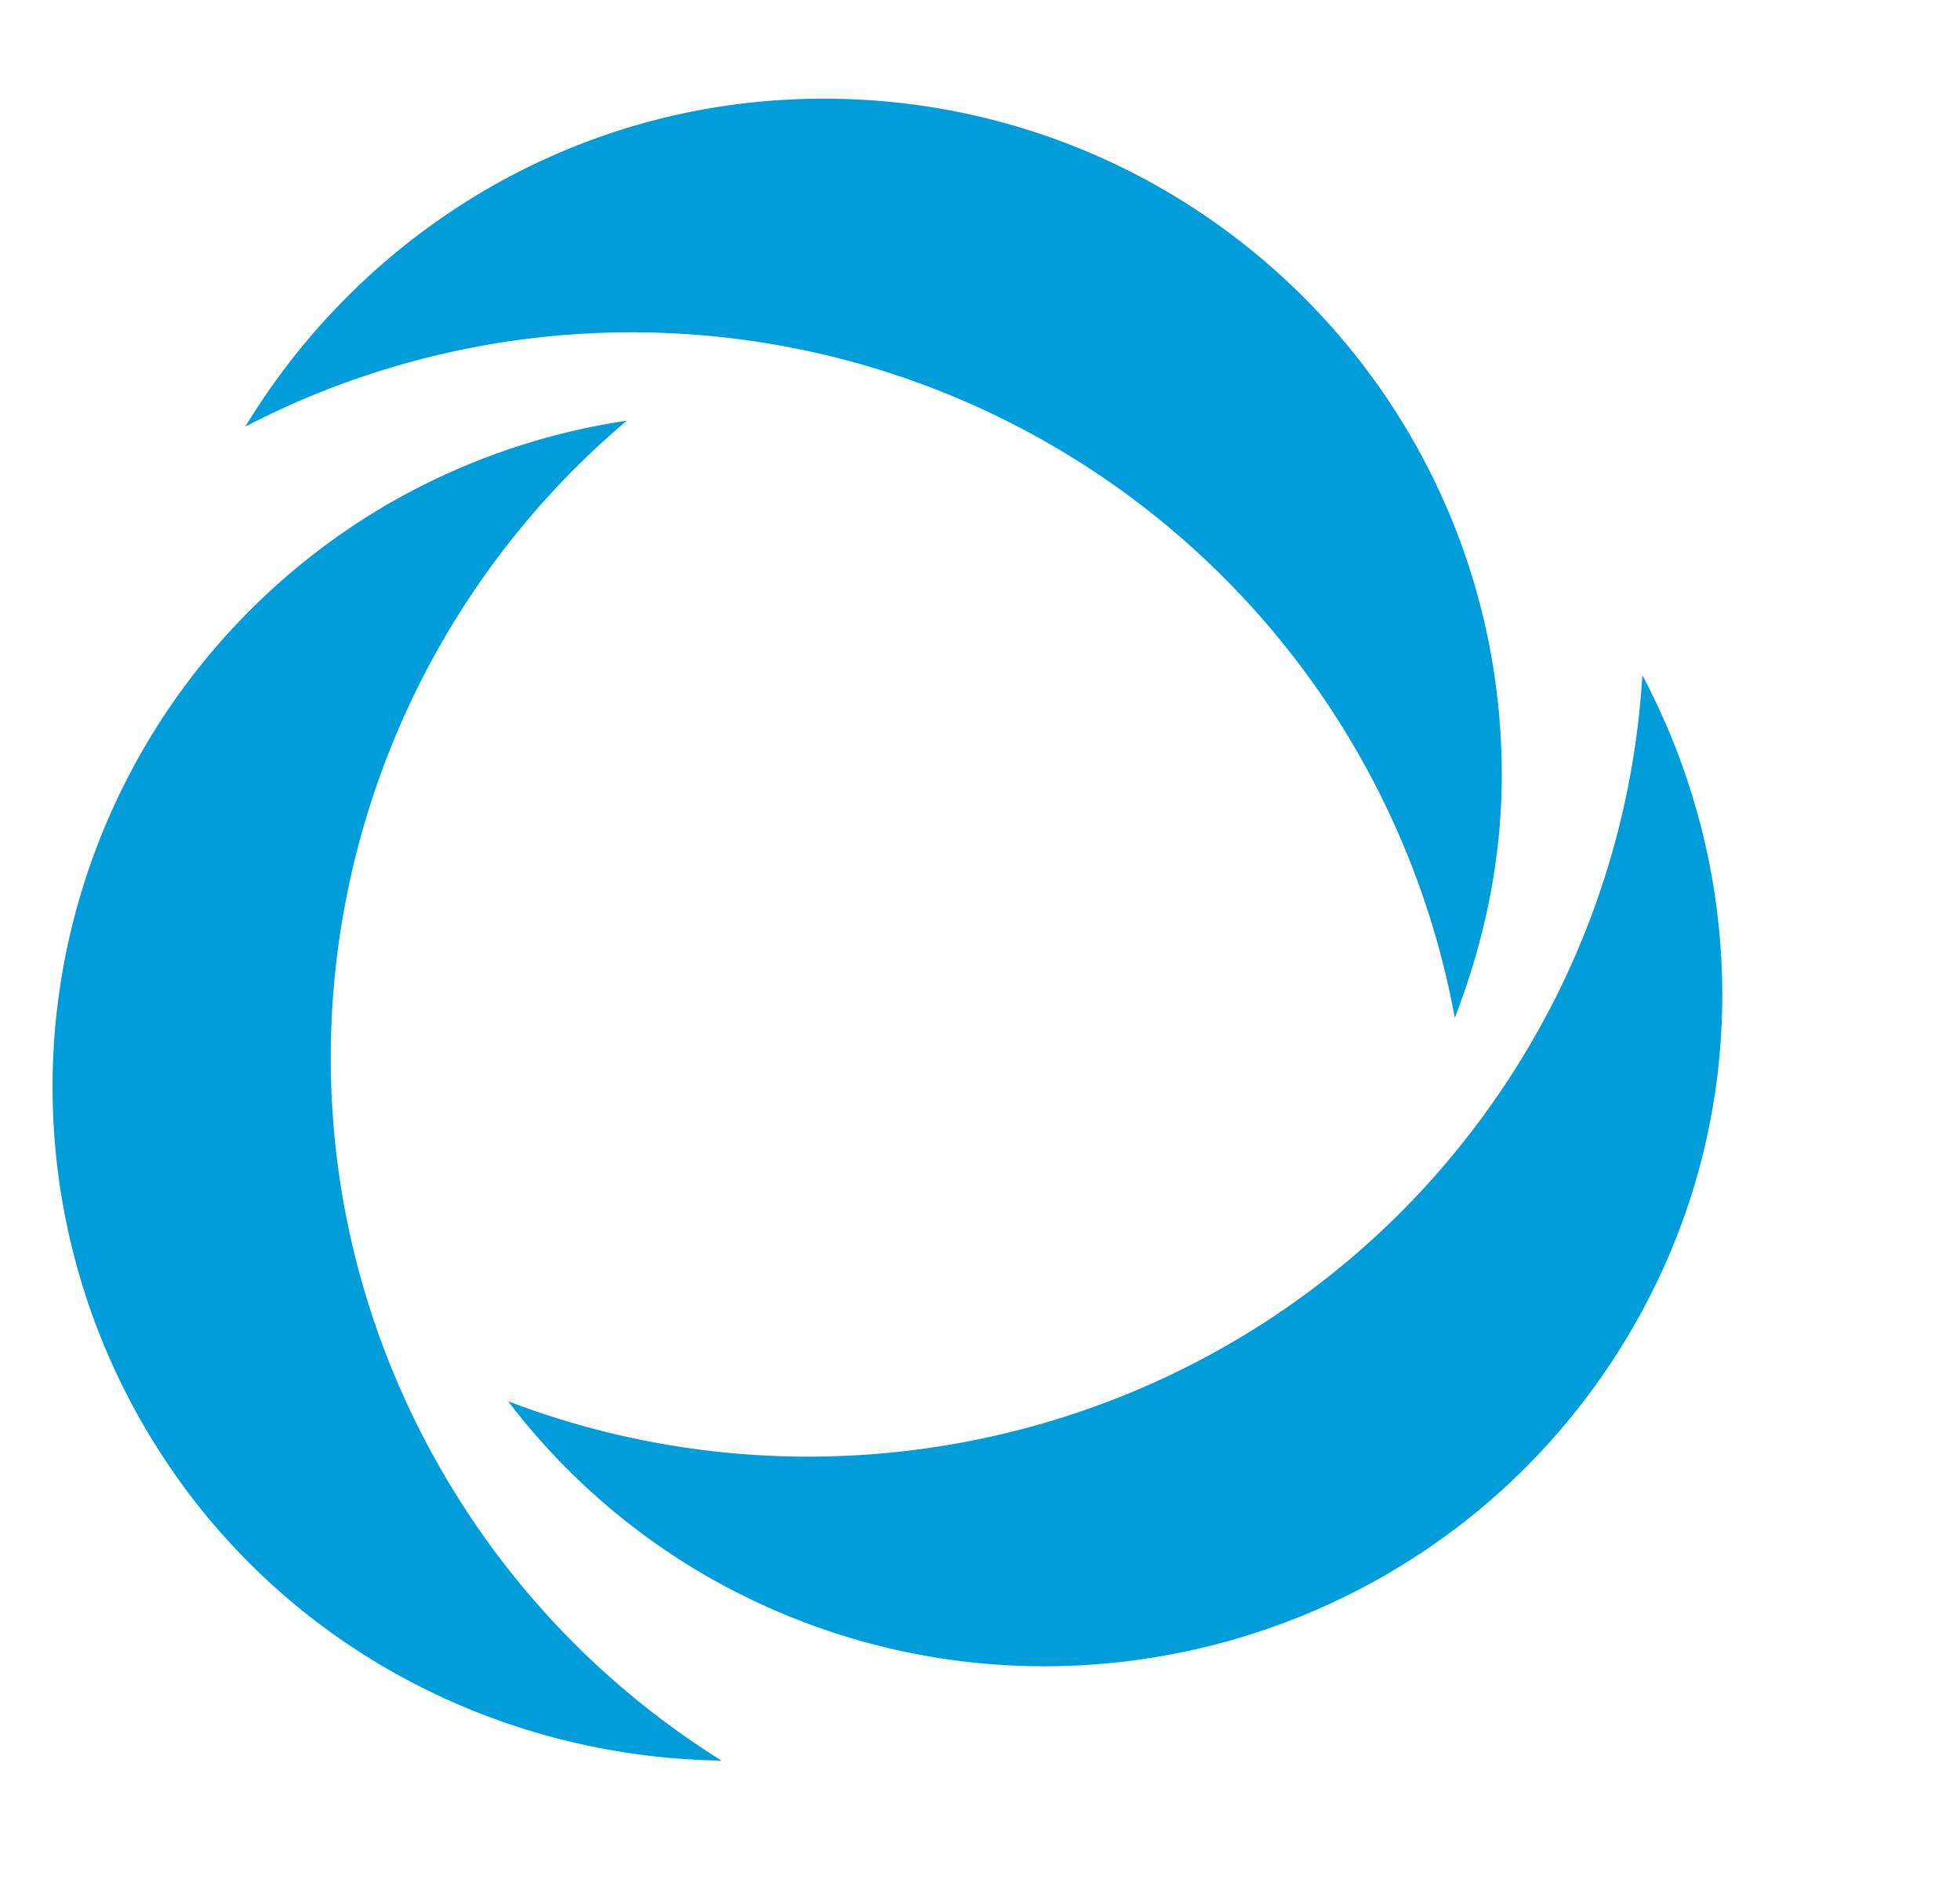 <?xml version="1.0" standalone="no"?><!DOCTYPE svg PUBLIC "-//W3C//DTD SVG 1.1//EN" "http://www.w3.org/Graphics/SVG/1.1/DTD/svg11.dtd"><svg class="icon" width="600px" height="580.72px" viewBox="0 0 1058 1024" version="1.1" xmlns="http://www.w3.org/2000/svg"><path d="M785.285 549.501a451.494 451.494 0 0 0-444.558-370.086 451.948 451.948 0 0 0-208.294 50.88C196.559 124.613 311.791 53.267 444.647 53.267c202.155 0 365.993 163.497 365.993 365.083 0 46.389-9.551 90.333-25.355 131.15z" fill="#009DDA" /><path d="M822.976 568.887a446.775 446.775 0 0 0 63.557-204.372c57.929 109.264 59.919 244.564-8.641 358.148-104.204 172.707-329.212 228.532-502.487 124.67a362.809 362.809 0 0 1-101.134-90.844c200.904 76.86 433.984 2.558 548.705-187.601z" fill="#009DDA" /><path d="M240.105 796.85a448.992 448.992 0 0 0 149.399 153.662c-123.987-1.819-244.052-65.035-311.134-179.529A364.06 364.06 0 0 1 209.804 271.908a365.083 365.083 0 0 1 128.535-44.797c-164.123 138.711-210.568 378.159-98.235 569.739z" fill="#009DDA" /></svg>